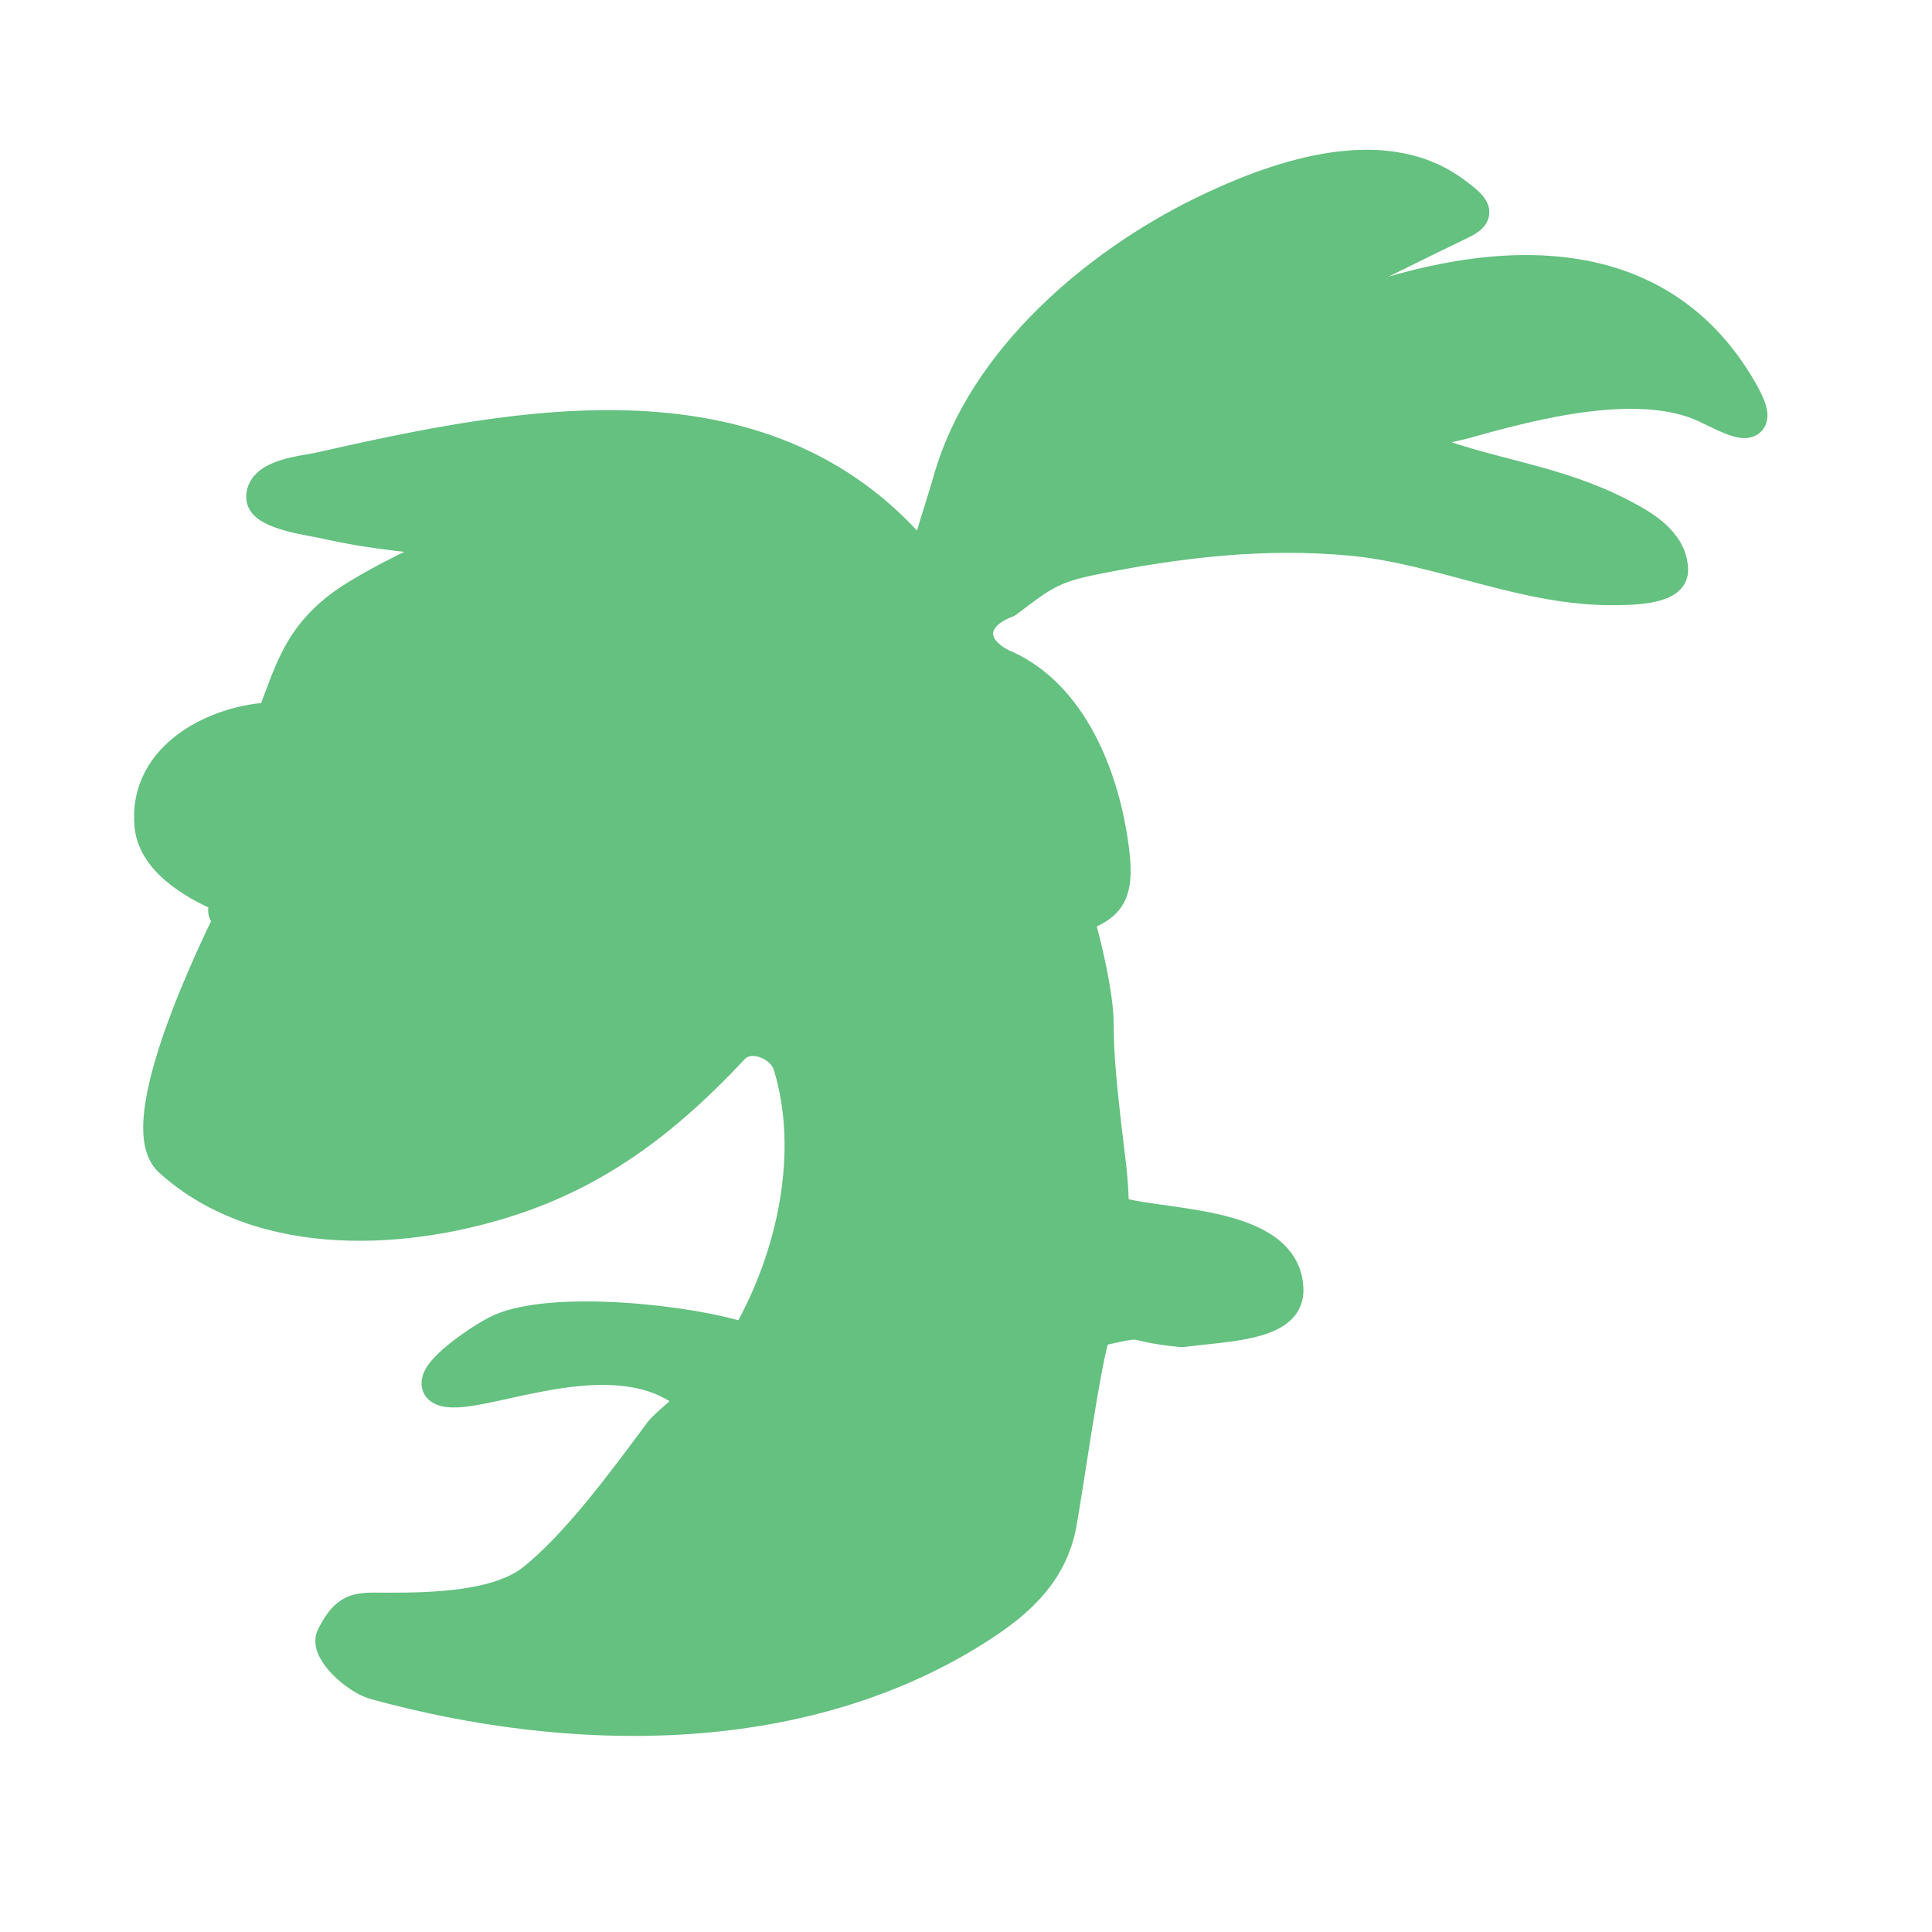 <svg width="41" height="41" viewBox="0 0 41 41" fill="none" xmlns="http://www.w3.org/2000/svg">
<path fill-rule="evenodd" clip-rule="evenodd" d="M9.978 11.474C10.445 11.509 9.822 11.626 9.752 11.531C9.829 11.509 9.904 11.49 9.978 11.474C9.485 11.288 9.876 11.388 9.978 11.474C10.021 11.51 9.72 11.486 9.752 11.531C9.659 11.558 9.855 11.498 9.953 11.472C10.002 11.459 10.027 11.455 9.978 11.474Z" fill="#64C180"/>
<path d="M3.619 24.619C5.575 26.387 8.726 26.173 11.002 25.384C12.801 24.76 14.193 23.675 15.544 22.229C15.9 21.848 16.621 22.125 16.767 22.602C17.329 24.438 16.872 26.676 15.842 28.446C15.564 28.923 15.149 29.329 14.761 29.708C14.496 29.968 14.243 30.215 14.058 30.462L14.761 29.708C14.656 29.849 14.139 30.25 14.023 30.406C13.235 31.471 12.227 32.833 11.308 33.553C10.564 34.135 9.137 34.159 8.26 34.159C8.202 34.159 8.147 34.159 8.095 34.158C7.569 34.153 7.368 34.151 7.071 34.738C6.932 35.012 7.568 35.6 7.963 35.709C12.066 36.837 16.923 36.934 20.673 34.58C21.495 34.063 22.242 33.457 22.468 32.432C22.587 31.893 23.009 28.745 23.226 28.228C23.441 27.717 23.085 28.368 23.209 27.826C23.417 26.918 23.597 26.655 23.597 25.716C23.597 25.006 23.497 24.444 23.422 23.759C23.348 23.082 23.274 22.41 23.274 21.724C23.274 21.154 23.021 20.025 22.839 19.451C22.773 19.245 22.911 19.638 22.839 19.451C22.712 19.124 22.523 18.736 22.432 18.454C22.193 17.709 21.991 17.081 21.375 16.385C20.382 15.262 19.379 14.198 18.253 13.229C17.708 12.76 17.067 12.413 16.43 12.068C15.984 11.827 15.54 11.587 15.132 11.306C13.945 10.492 12.174 10.934 10.76 11.287C10.483 11.356 10.22 11.422 9.978 11.474C9.904 11.49 9.829 11.509 9.752 11.531C9.822 11.626 10.445 11.509 9.978 11.474C9.234 11.768 7.783 12.467 7.211 12.912C6.356 13.576 6.189 14.235 5.798 15.263C5.729 15.445 5.433 16.01 5.362 16.189C5.26 16.443 5.214 17.995 4.902 19.071C4.744 19.019 5.061 19.133 4.902 19.071C4.965 19.092 5.027 19.112 5.088 19.133C4.528 20.216 2.791 23.87 3.619 24.619Z" fill="#64C180"/>
<path d="M14.761 29.708L14.058 30.462C14.243 30.215 14.496 29.968 14.761 29.708C15.149 29.329 15.564 28.923 15.842 28.446C14.649 28.043 11.738 27.736 10.614 28.244C10.187 28.438 8.792 29.4 9.503 29.501C10.391 29.626 13.207 28.244 14.761 29.708Z" fill="#64C180"/>
<path d="M5.798 15.263C4.66 15.295 3.068 16.033 3.214 17.523C3.294 18.33 4.313 18.842 4.902 19.071C5.214 17.995 5.26 16.443 5.362 16.189C5.433 16.01 5.729 15.445 5.798 15.263Z" fill="#64C180"/>
<path d="M18.253 13.229C19.379 14.198 20.382 15.262 21.375 16.385C21.991 17.081 22.193 17.709 22.432 18.454C22.523 18.736 22.712 19.124 22.839 19.451C23.467 19.218 23.727 19.044 23.605 18.065C23.402 16.436 22.692 14.78 21.342 14.163C20.546 13.834 20.462 13.088 21.357 12.751C22.058 12.222 22.283 12.026 23.159 11.848C25 11.473 26.846 11.256 28.709 11.437C30.608 11.621 32.383 12.518 34.308 12.482C34.511 12.479 35.464 12.488 35.464 12.109C35.464 11.497 34.797 11.143 34.391 10.933C33.03 10.226 31.691 10.114 30.294 9.588C29.43 9.263 30.852 9.015 31.071 8.954C32.515 8.545 34.78 7.948 36.208 8.617C36.702 8.849 37.528 9.333 36.951 8.319C34.986 4.864 30.984 5.542 27.998 6.769C26.693 7.306 28.003 6.163 28.51 5.929C29.298 5.565 30.074 5.162 30.856 4.79C31.35 4.555 31.412 4.508 30.823 4.08C29.282 2.96 26.988 3.809 25.488 4.547C23.34 5.605 20.878 7.617 20.153 10.223C20.056 10.569 19.776 11.405 19.625 12.001C19.709 12.107 19.793 12.218 19.875 12.332C19.453 12.949 19.474 12.595 19.625 12.001C16.371 7.901 11.056 8.992 6.765 9.962C6.467 10.029 5.584 10.093 5.584 10.55C5.584 10.879 6.636 11.014 6.91 11.076C7.931 11.307 8.921 11.394 9.953 11.472C10.002 11.459 10.027 11.455 9.978 11.474C10.22 11.422 10.483 11.356 10.76 11.287C12.174 10.934 13.945 10.492 15.132 11.306C15.54 11.587 15.984 11.827 16.43 12.068C17.067 12.413 17.708 12.76 18.253 13.229Z" fill="#64C180"/>
<path d="M23.597 25.716C23.597 26.655 23.417 26.918 23.209 27.826C23.085 28.368 23.441 27.717 23.226 28.228C24.484 27.944 23.81 28.107 25.078 28.228C26.032 28.107 27.301 28.092 27.301 27.391C27.301 25.871 24.4 26.062 23.597 25.716Z" fill="#64C180"/>
<path d="M5.139 19.036C5.123 19.065 5.106 19.098 5.088 19.133M14.761 29.708L14.058 30.462C14.243 30.215 14.496 29.968 14.761 29.708ZM14.761 29.708C13.207 28.244 10.391 29.626 9.503 29.501C8.792 29.4 10.187 28.438 10.614 28.244C11.738 27.736 14.649 28.043 15.842 28.446M14.761 29.708C15.149 29.329 15.564 28.923 15.842 28.446M14.761 29.708C14.656 29.849 14.139 30.25 14.023 30.406C13.235 31.471 12.227 32.833 11.308 33.553C10.564 34.135 9.137 34.159 8.26 34.159C8.202 34.159 8.147 34.159 8.095 34.158C7.569 34.153 7.368 34.151 7.071 34.738C6.932 35.012 7.568 35.6 7.963 35.709C12.066 36.837 16.923 36.934 20.673 34.58C21.495 34.063 22.242 33.457 22.468 32.432C22.587 31.893 23.009 28.745 23.226 28.228M23.597 25.716C23.597 26.655 23.417 26.918 23.209 27.826C23.085 28.368 23.441 27.717 23.226 28.228M23.597 25.716C24.4 26.062 27.301 25.871 27.301 27.391C27.301 28.092 26.032 28.107 25.078 28.228C23.81 28.107 24.484 27.944 23.226 28.228M23.597 25.716C23.597 25.006 23.497 24.444 23.422 23.759C23.348 23.082 23.274 22.41 23.274 21.724C23.274 21.154 23.021 20.025 22.839 19.451M22.839 19.451C22.911 19.638 22.773 19.245 22.839 19.451ZM22.839 19.451C23.467 19.218 23.727 19.044 23.605 18.065C23.402 16.436 22.692 14.78 21.342 14.163C20.546 13.834 20.462 13.088 21.357 12.751C22.058 12.222 22.283 12.026 23.159 11.848C25 11.473 26.846 11.256 28.709 11.437C30.608 11.621 32.383 12.517 34.308 12.482C34.511 12.479 35.464 12.488 35.464 12.109C35.464 11.497 34.797 11.143 34.391 10.933C33.03 10.226 31.691 10.114 30.294 9.588C29.43 9.263 30.852 9.015 31.071 8.954C32.515 8.545 34.78 7.948 36.208 8.617C36.702 8.849 37.528 9.333 36.951 8.319C34.986 4.864 30.984 5.542 27.998 6.769C26.693 7.306 28.003 6.163 28.51 5.929C29.298 5.565 30.074 5.162 30.856 4.79C31.35 4.555 31.412 4.508 30.823 4.08C29.282 2.96 26.988 3.809 25.488 4.547C23.34 5.605 20.878 7.617 20.153 10.223C20.056 10.569 19.776 11.405 19.625 12.001M22.839 19.451C22.68 19.51 22.607 20.044 22.383 20.044M22.839 19.451C22.712 19.124 22.523 18.736 22.432 18.454C22.193 17.709 21.991 17.081 21.375 16.385C20.382 15.262 19.379 14.198 18.253 13.229C17.708 12.76 17.067 12.413 16.43 12.068C15.984 11.827 15.54 11.587 15.132 11.306C13.945 10.492 12.174 10.934 10.76 11.287C10.483 11.356 10.22 11.422 9.978 11.474M9.978 11.474C9.234 11.768 7.783 12.467 7.211 12.912C6.356 13.576 6.189 14.235 5.798 15.263M9.978 11.474C9.485 11.288 9.876 11.388 9.978 11.474ZM9.978 11.474C10.021 11.51 9.72 11.486 9.752 11.531M9.978 11.474C10.445 11.509 9.822 11.626 9.752 11.531M9.978 11.474C9.904 11.49 9.829 11.509 9.752 11.531M9.978 11.474C10.027 11.455 10.002 11.459 9.953 11.472M9.978 11.474C9.97 11.473 9.962 11.473 9.953 11.472M4.902 19.071C5.214 17.995 5.26 16.443 5.362 16.189C5.433 16.01 5.729 15.445 5.798 15.263M4.902 19.071C4.705 19.749 4.769 18.996 4.902 19.071ZM4.902 19.071C4.313 18.842 3.294 18.33 3.214 17.523C3.068 16.033 4.66 15.295 5.798 15.263M4.902 19.071C5.061 19.133 4.744 19.019 4.902 19.071ZM4.902 19.071C4.965 19.092 5.027 19.112 5.088 19.133M15.842 28.446C16.872 26.676 17.329 24.438 16.767 22.602C16.621 22.125 15.9 21.848 15.544 22.229C14.193 23.675 12.801 24.76 11.002 25.384C8.726 26.173 5.575 26.387 3.619 24.619C2.791 23.87 4.528 20.216 5.088 19.133M15.842 28.446C15.729 28.398 15.959 28.486 15.842 28.446ZM5.287 19.204C5.223 19.18 5.156 19.156 5.088 19.133M9.752 11.531C9.659 11.558 9.855 11.498 9.953 11.472M19.625 12.001C19.709 12.107 19.793 12.218 19.875 12.332C19.453 12.949 19.474 12.595 19.625 12.001ZM19.625 12.001C16.371 7.901 11.056 8.992 6.765 9.962C6.467 10.029 5.584 10.093 5.584 10.55C5.584 10.879 6.636 11.014 6.91 11.076C7.931 11.307 8.921 11.394 9.953 11.472" stroke="#64C180" stroke-width="0.72" stroke-linecap="round" stroke-linejoin="round"/>
</svg>
